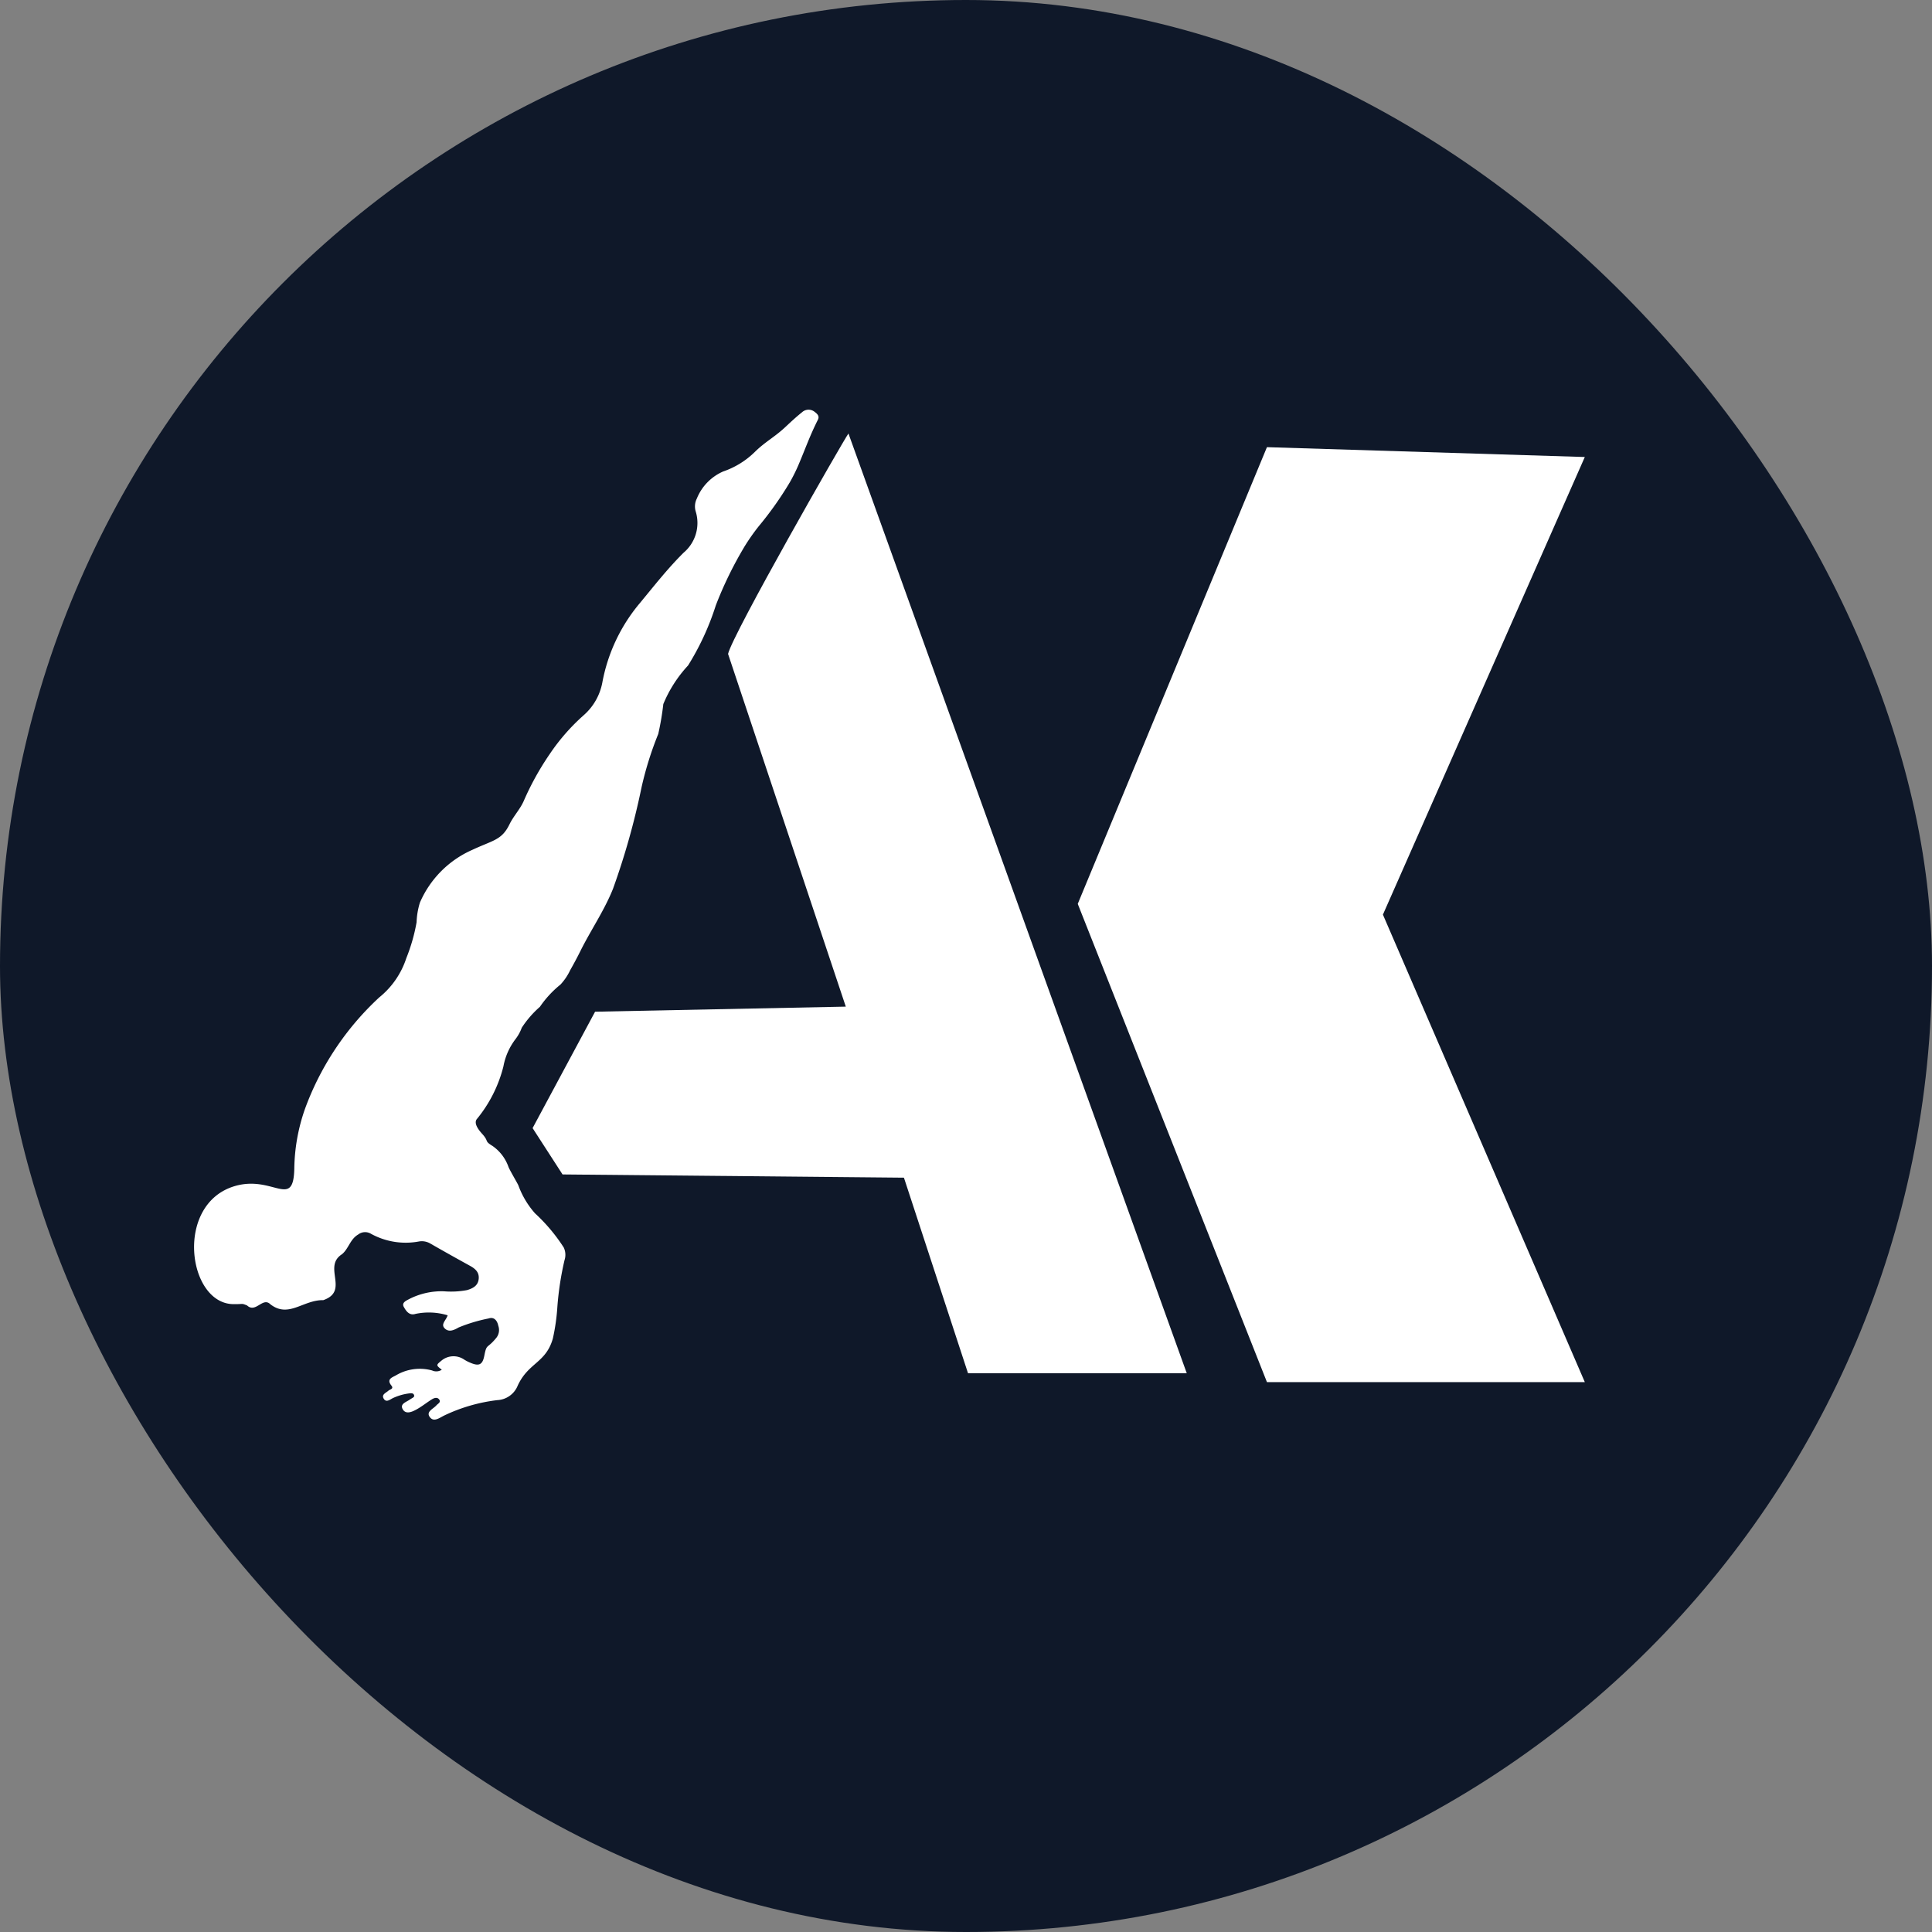 <svg id="katman_1" data-name="katman 1" xmlns="http://www.w3.org/2000/svg" width="64" height="64" viewBox="0 0 64 64">
  <rect x="0" y="0" width="64" height="64" fill="#808080" stroke="none"/>
  <defs>
    <style>
      .cls-1 {
        fill: #0f1829;
      }

      .cls-2 {
        fill: #fff;
      }
    </style>
  </defs>
  <rect class="cls-1" width="64" height="64" rx="32"/>
  <g>
    <path class="cls-2" d="M28.106,14.36c-.189.264-3.844,6.66-3.988,7.302l3.9,11.684-8.305.168-2.07,3.856.992,1.535,11.309.107,2.123,6.479h7.246Z"/>
    <path class="cls-2" d="M26.993,13.649a.32.32,0,0,0-.423.006c-.198.158-.383.331-.568.504-.335.313-.66.481-.987.802a2.776,2.776,0,0,1-1.056.656,1.651,1.651,0,0,0-.875.898.58.58,0,0,0-.038.427,1.289,1.289,0,0,1-.401,1.367c-.535.531-.98,1.104-1.46,1.683a5.689,5.689,0,0,0-1.233,2.624,1.907,1.907,0,0,1-.61,1.071,6.758,6.758,0,0,0-1.135,1.297,9.3,9.3,0,0,0-.856,1.546c-.117.271-.343.508-.472.774-.258.53-.537.523-1.232.848a3.368,3.368,0,0,0-1.737,1.748,2.478,2.478,0,0,0-.11.65A5.927,5.927,0,0,1,13.46,31.739a2.775,2.775,0,0,1-.898,1.302,9.452,9.452,0,0,0-2.366,3.447c-.036.091-.071.183-.104.276A6.194,6.194,0,0,0,9.749,38.714c-.03,1.357-.702.209-1.962.574-2.014.584-1.577,3.888-.064,3.913.362.006.262-.037.462.044.288.266.515-.29.769-.041.607.473,1.085-.147,1.756-.135.875-.305-.032-1.103.617-1.52.219-.177.269-.498.538-.654a.375.375,0,0,1,.421-.026,2.384,2.384,0,0,0,1.599.255.555.555,0,0,1,.38.076q.65.372,1.307.733c.171.095.305.21.286.427-.021.235-.2.322-.39.377a2.851,2.851,0,0,1-.76.039,2.362,2.362,0,0,0-1.146.253c-.095.053-.268.118-.185.265.072.129.18.297.384.231a2.15,2.15,0,0,1,1.068.046c-.051.171-.247.297-.089.442.138.127.305.046.453-.039a5.29,5.29,0,0,1,.992-.298c.18-.062.287.069.321.24a.418.418,0,0,1-.082.422c-.295.355-.301.164-.381.574-.058.297-.174.352-.454.234a1.317,1.317,0,0,1-.215-.11.624.624,0,0,0-.746.033c-.181.15-.192.152.007.305a.332.332,0,0,1-.322.024,1.544,1.544,0,0,0-1.208.169c-.13.068-.304.126-.139.332.089.111-.051.125-.099.169-.08.073-.231.123-.162.254.086.161.217.034.317-.011a1.812,1.812,0,0,1,.526-.152c.059-.007.135-.019.164.045.036.077-.047.098-.093.132-.008.006-.019.009-.027.015-.118.094-.368.146-.244.344.107.17.319.069.469-.016.168-.095.32-.218.484-.321.08-.05.185-.087.249.004.066.092-.045.135-.095.193-.1.115-.34.203-.226.375.133.201.332.035.49-.041a5.612,5.612,0,0,1,1.755-.508.768.768,0,0,0,.676-.481c.355-.768.932-.744,1.164-1.56a6.803,6.803,0,0,0,.15-1.056,10.125,10.125,0,0,1,.236-1.538.567.567,0,0,0-.025-.42,5.794,5.794,0,0,0-.951-1.132,2.88,2.88,0,0,1-.555-.934c-.068-.137-.266-.463-.325-.604a1.415,1.415,0,0,0-.526-.693c-.294-.181-.102-.135-.35-.408-.1-.11-.28-.332-.178-.477a4.453,4.453,0,0,0,.886-1.751,2.126,2.126,0,0,1,.404-.909,1.423,1.423,0,0,0,.204-.373,3.34,3.34,0,0,1,.601-.693,3.429,3.429,0,0,1,.68-.736,1.836,1.836,0,0,0,.32-.472c.121-.214.232-.419.336-.629.346-.699.794-1.344,1.086-2.074a24.475,24.475,0,0,0,.943-3.351A11.223,11.223,0,0,1,21.805,24.315a9.027,9.027,0,0,0,.168-.991,4.269,4.269,0,0,1,.82-1.279,8.751,8.751,0,0,0,.918-1.988,12.587,12.587,0,0,1,.932-1.918l.008-.016.015-.023a6.977,6.977,0,0,1,.464-.662,11.483,11.483,0,0,0,1.007-1.416.103.103,0,0,1,.017-.028,5.657,5.657,0,0,0,.296-.592c.239-.563.373-.959.644-1.498C27.15,13.793,27.086,13.718,26.993,13.649Z"/>
    <path class="cls-2" d="M52.499,15.139,45.811,30.298l6.688,15.486-10.53,0L35.702,29.942l6.267-15.129Z"/>
  </g>
</svg>
